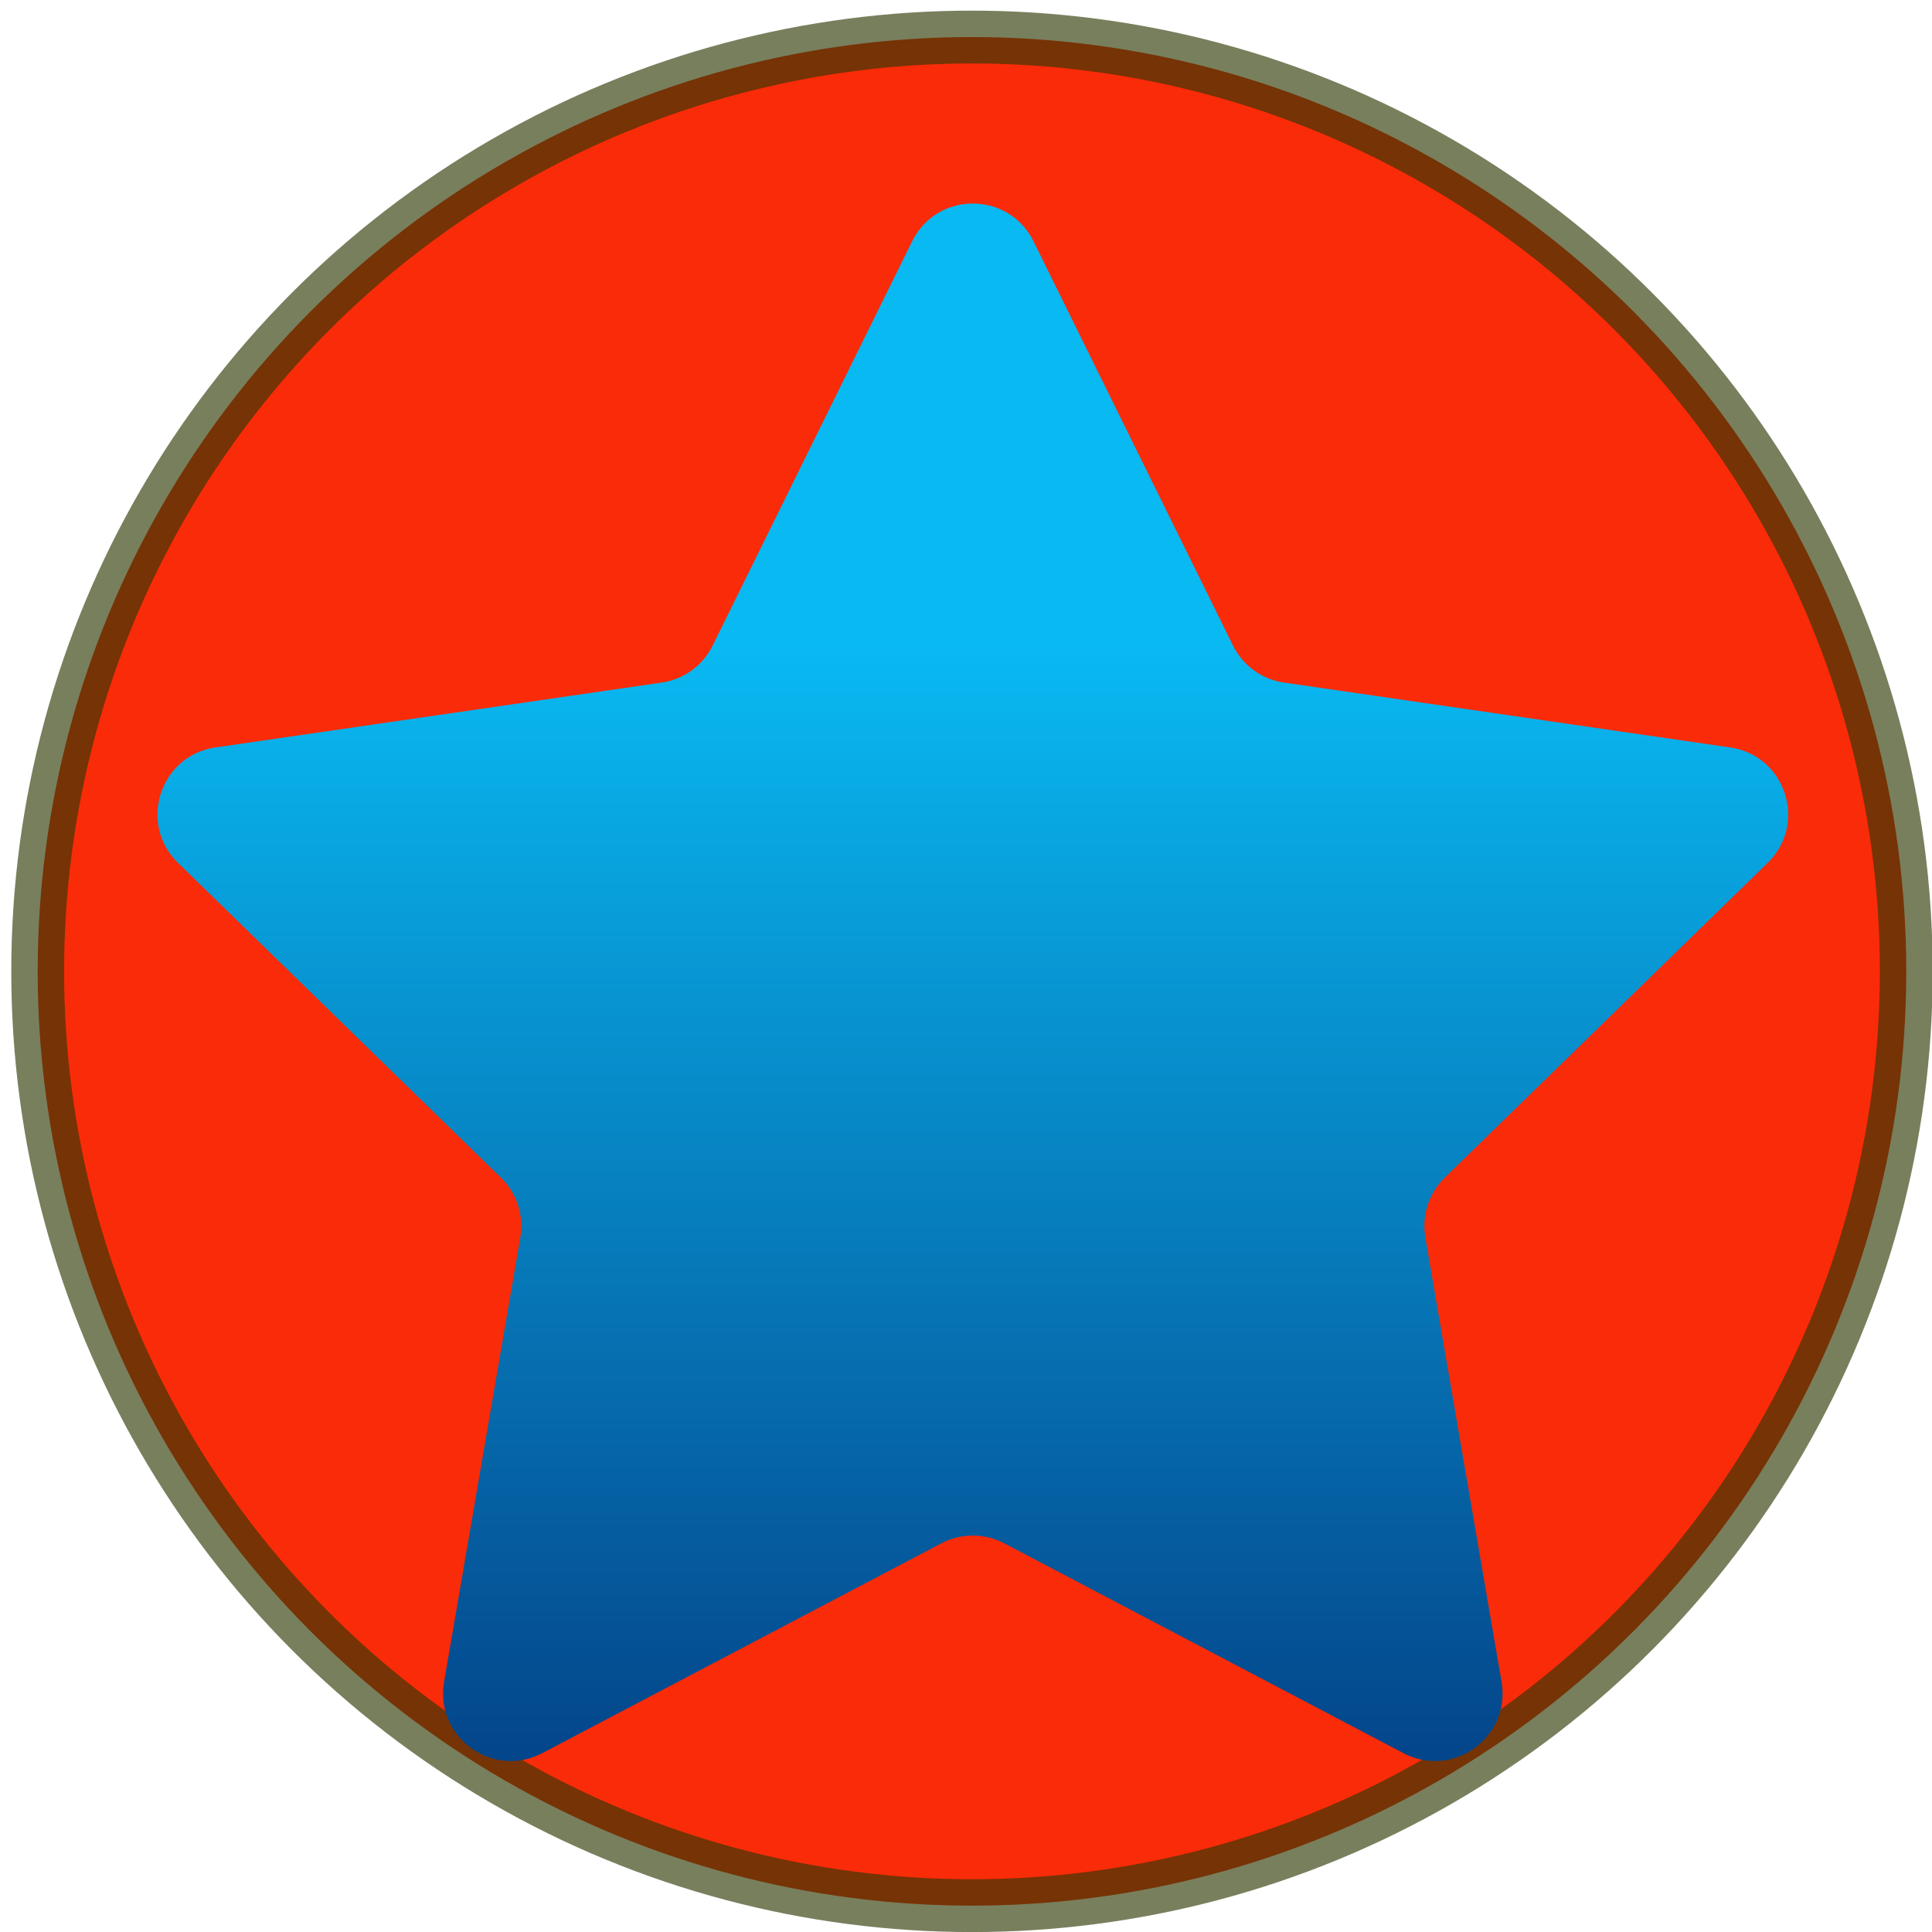 <?xml version="1.0" encoding="UTF-8" standalone="no"?>
<svg
   xmlns:dc="http://purl.org/dc/elements/1.1/"
   xmlns:cc="http://creativecommons.org/ns#"
   xmlns:rdf="http://www.w3.org/1999/02/22-rdf-syntax-ns#"
   xmlns:svg="http://www.w3.org/2000/svg"
   xmlns="http://www.w3.org/2000/svg"
   xmlns:sodipodi="http://sodipodi.sourceforge.net/DTD/sodipodi-0.dtd"
   xmlns:inkscape="http://www.inkscape.org/namespaces/inkscape"
   viewBox="0 0 100 100"
   version="1.1"
   id="svg4"
   sodipodi:docname="Growth.svg"
   inkscape:version="1.0.1 (0767f8302a, 2020-10-17)">
  <defs
     id="defs8">
    <linearGradient
       id="linearGradient1005"
       x2="1"
       gradientTransform="matrix(0,102.341,-102.341,0,49.911,-1.637)"
       gradientUnits="userSpaceOnUse">
      <stop
         stop-color="#f15236"
         offset="0"
         id="stop974" />
      <stop
         stop-color="#94136e"
         offset=".914"
         id="stop976" />
      <stop
         stop-color="#94136e"
         offset="1"
         id="stop978" />
    </linearGradient>
    <filter
       style="color-interpolation-filters:sRGB;"
       inkscape:label="Drop Shadow"
       id="filter1015">
      <feFlood
         flood-opacity="0.804"
         flood-color="rgb(72,49,7)"
         result="flood"
         id="feFlood1005" />
      <feComposite
         in="flood"
         in2="SourceGraphic"
         operator="in"
         result="composite1"
         id="feComposite1007" />
      <feGaussianBlur
         in="composite1"
         stdDeviation="2"
         result="blur"
         id="feGaussianBlur1009" />
      <feOffset
         dx="0"
         dy="2.3"
         result="offset"
         id="feOffset1011" />
      <feComposite
         in="SourceGraphic"
         in2="offset"
         operator="over"
         result="fbSourceGraphic"
         id="feComposite1013" />
      <feColorMatrix
         result="fbSourceGraphicAlpha"
         in="fbSourceGraphic"
         values="0 0 0 -1 0 0 0 0 -1 0 0 0 0 -1 0 0 0 0 1 0"
         id="feColorMatrix1017" />
      <feFlood
         id="feFlood1019"
         flood-opacity="0.804"
         flood-color="rgb(72,49,7)"
         result="flood"
         in="fbSourceGraphic" />
      <feComposite
         in2="fbSourceGraphic"
         id="feComposite1021"
         in="flood"
         operator="in"
         result="composite1" />
      <feGaussianBlur
         id="feGaussianBlur1023"
         in="composite1"
         stdDeviation="2"
         result="blur" />
      <feOffset
         id="feOffset1025"
         dx="0"
         dy="2.3"
         result="offset" />
      <feComposite
         in2="offset"
         id="feComposite1027"
         in="fbSourceGraphic"
         operator="over"
         result="fbSourceGraphic" />
      <feColorMatrix
         result="fbSourceGraphicAlpha"
         in="fbSourceGraphic"
         values="0 0 0 -1 0 0 0 0 -1 0 0 0 0 -1 0 0 0 0 1 0"
         id="feColorMatrix1053" />
      <feFlood
         id="feFlood1055"
         flood-opacity="0.804"
         flood-color="rgb(72,49,7)"
         result="flood"
         in="fbSourceGraphic" />
      <feComposite
         in2="fbSourceGraphic"
         id="feComposite1057"
         in="flood"
         operator="in"
         result="composite1" />
      <feGaussianBlur
         id="feGaussianBlur1059"
         in="composite1"
         stdDeviation="2"
         result="blur" />
      <feOffset
         id="feOffset1061"
         dx="0"
         dy="2.3"
         result="offset" />
      <feComposite
         in2="offset"
         id="feComposite1063"
         in="fbSourceGraphic"
         operator="over"
         result="composite2" />
    </filter>
    <linearGradient
       id="linearGradient1387"
       x2="1"
       gradientTransform="matrix(0,128.925,-128.925,0,47.038,-10.358)"
       gradientUnits="userSpaceOnUse">
      <stop
         stop-color="#9cce62"
         offset="0"
         id="stop1230" />
      <stop
         stop-color="#009b5b"
         offset=".989"
         id="stop1232" />
      <stop
         stop-color="#009b5b"
         offset="1"
         id="stop1234" />
    </linearGradient>
    <filter
       style="color-interpolation-filters:sRGB;"
       inkscape:label="Drop Shadow"
       id="filter1299">
      <feFlood
         flood-opacity="0.804"
         flood-color="rgb(72,49,7)"
         result="flood"
         id="feFlood1289" />
      <feComposite
         in="flood"
         in2="SourceGraphic"
         operator="in"
         result="composite1"
         id="feComposite1291" />
      <feGaussianBlur
         in="composite1"
         stdDeviation="2"
         result="blur"
         id="feGaussianBlur1293" />
      <feOffset
         dx="0"
         dy="2.3"
         result="offset"
         id="feOffset1295" />
      <feComposite
         in="SourceGraphic"
         in2="offset"
         operator="over"
         result="fbSourceGraphic"
         id="feComposite1297" />
      <feColorMatrix
         result="fbSourceGraphicAlpha"
         in="fbSourceGraphic"
         values="0 0 0 -1 0 0 0 0 -1 0 0 0 0 -1 0 0 0 0 1 0"
         id="feColorMatrix1301" />
      <feFlood
         id="feFlood1303"
         flood-opacity="0.804"
         flood-color="rgb(72,49,7)"
         result="flood"
         in="fbSourceGraphic" />
      <feComposite
         in2="fbSourceGraphic"
         id="feComposite1305"
         in="flood"
         operator="in"
         result="composite1" />
      <feGaussianBlur
         id="feGaussianBlur1307"
         in="composite1"
         stdDeviation="2"
         result="blur" />
      <feOffset
         id="feOffset1309"
         dx="0"
         dy="2.3"
         result="offset" />
      <feComposite
         in2="offset"
         id="feComposite1311"
         in="fbSourceGraphic"
         operator="over"
         result="composite2" />
    </filter>
    <linearGradient
       id="linearGradient1365"
       x2="1"
       gradientTransform="matrix(0,-112.096,112.096,0,48.729,96.505)"
       gradientUnits="userSpaceOnUse">
      <stop
         stop-color="#020121"
         offset="0"
         id="stop1414" />
      <stop
         stop-color="#2f3e57"
         offset=".694"
         id="stop1416" />
      <stop
         stop-color="#2f3e57"
         offset="1"
         id="stop1418" />
    </linearGradient>
    <filter
       style="color-interpolation-filters:sRGB;"
       inkscape:label="Drop Shadow"
       id="filter1453">
      <feFlood
         flood-opacity="0.804"
         flood-color="rgb(72,49,7)"
         result="flood"
         id="feFlood1443" />
      <feComposite
         in="flood"
         in2="SourceGraphic"
         operator="in"
         result="composite1"
         id="feComposite1445" />
      <feGaussianBlur
         in="composite1"
         stdDeviation="2"
         result="blur"
         id="feGaussianBlur1447" />
      <feOffset
         dx="0"
         dy="2.3"
         result="offset"
         id="feOffset1449" />
      <feComposite
         in="SourceGraphic"
         in2="offset"
         operator="over"
         result="fbSourceGraphic"
         id="feComposite1451" />
      <feColorMatrix
         result="fbSourceGraphicAlpha"
         in="fbSourceGraphic"
         values="0 0 0 -1 0 0 0 0 -1 0 0 0 0 -1 0 0 0 0 1 0"
         id="feColorMatrix1455" />
      <feFlood
         id="feFlood1457"
         flood-opacity="0.804"
         flood-color="rgb(72,49,7)"
         result="flood"
         in="fbSourceGraphic" />
      <feComposite
         in2="fbSourceGraphic"
         id="feComposite1459"
         in="flood"
         operator="in"
         result="composite1" />
      <feGaussianBlur
         id="feGaussianBlur1461"
         in="composite1"
         stdDeviation="2"
         result="blur" />
      <feOffset
         id="feOffset1463"
         dx="0"
         dy="2.3"
         result="offset" />
      <feComposite
         in2="offset"
         id="feComposite1465"
         in="fbSourceGraphic"
         operator="over"
         result="composite2" />
    </filter>
    <linearGradient
       id="linearGradient1049"
       x2="1"
       gradientTransform="matrix(0,130.657,-130.657,0,47.219,-7.951)"
       gradientUnits="userSpaceOnUse">
      <stop
         stop-color="#a4aec4"
         offset="0"
         id="stop1611" />
      <stop
         stop-color="#dca8a9"
         offset="1"
         id="stop1613" />
    </linearGradient>
    <filter
       style="color-interpolation-filters:sRGB;"
       inkscape:label="Drop Shadow"
       id="filter1647">
      <feFlood
         flood-opacity="0.804"
         flood-color="rgb(72,49,7)"
         result="flood"
         id="feFlood1637" />
      <feComposite
         in="flood"
         in2="SourceGraphic"
         operator="in"
         result="composite1"
         id="feComposite1639" />
      <feGaussianBlur
         in="composite1"
         stdDeviation="2"
         result="blur"
         id="feGaussianBlur1641" />
      <feOffset
         dx="0"
         dy="2.3"
         result="offset"
         id="feOffset1643" />
      <feComposite
         in="SourceGraphic"
         in2="offset"
         operator="over"
         result="fbSourceGraphic"
         id="feComposite1645" />
      <feColorMatrix
         result="fbSourceGraphicAlpha"
         in="fbSourceGraphic"
         values="0 0 0 -1 0 0 0 0 -1 0 0 0 0 -1 0 0 0 0 1 0"
         id="feColorMatrix1649" />
      <feFlood
         id="feFlood1651"
         flood-opacity="0.804"
         flood-color="rgb(72,49,7)"
         result="flood"
         in="fbSourceGraphic" />
      <feComposite
         in2="fbSourceGraphic"
         id="feComposite1653"
         in="flood"
         operator="in"
         result="composite1" />
      <feGaussianBlur
         id="feGaussianBlur1655"
         in="composite1"
         stdDeviation="2"
         result="blur" />
      <feOffset
         id="feOffset1657"
         dx="0"
         dy="2.3"
         result="offset" />
      <feComposite
         in2="offset"
         id="feComposite1659"
         in="fbSourceGraphic"
         operator="over"
         result="composite2" />
    </filter>
    <linearGradient
       id="linearGradient1439"
       x2="1"
       gradientTransform="matrix(0,126.758,-126.758,0,47.851,-14.781)"
       gradientUnits="userSpaceOnUse">
      <stop
         stop-color="#09b9f2"
         offset="0"
         id="stop1797" />
      <stop
         stop-color="#09b9f2"
         offset=".081"
         id="stop1799" />
      <stop
         stop-color="#09b9f2"
         offset=".283"
         id="stop1801" />
      <stop
         stop-color="#04468b"
         offset="1"
         id="stop1803" />
    </linearGradient>
    <filter
       style="color-interpolation-filters:sRGB;"
       inkscape:label="Drop Shadow"
       id="filter1839">
      <feFlood
         flood-opacity="0.804"
         flood-color="rgb(72,49,7)"
         result="flood"
         id="feFlood1829" />
      <feComposite
         in="flood"
         in2="SourceGraphic"
         operator="in"
         result="composite1"
         id="feComposite1831" />
      <feGaussianBlur
         in="composite1"
         stdDeviation="2"
         result="blur"
         id="feGaussianBlur1833" />
      <feOffset
         dx="0"
         dy="2.3"
         result="offset"
         id="feOffset1835" />
      <feComposite
         in="SourceGraphic"
         in2="offset"
         operator="over"
         result="fbSourceGraphic"
         id="feComposite1837" />
      <feColorMatrix
         result="fbSourceGraphicAlpha"
         in="fbSourceGraphic"
         values="0 0 0 -1 0 0 0 0 -1 0 0 0 0 -1 0 0 0 0 1 0"
         id="feColorMatrix1841" />
      <feFlood
         id="feFlood1843"
         flood-opacity="0.804"
         flood-color="rgb(72,49,7)"
         result="flood"
         in="fbSourceGraphic" />
      <feComposite
         in2="fbSourceGraphic"
         id="feComposite1845"
         in="flood"
         operator="in"
         result="composite1" />
      <feGaussianBlur
         id="feGaussianBlur1847"
         in="composite1"
         stdDeviation="2"
         result="blur" />
      <feOffset
         id="feOffset1849"
         dx="0"
         dy="2.3"
         result="offset" />
      <feComposite
         in2="offset"
         id="feComposite1851"
         in="fbSourceGraphic"
         operator="over"
         result="fbSourceGraphic" />
      <feColorMatrix
         result="fbSourceGraphicAlpha"
         in="fbSourceGraphic"
         values="0 0 0 -1 0 0 0 0 -1 0 0 0 0 -1 0 0 0 0 1 0"
         id="feColorMatrix1853" />
      <feFlood
         id="feFlood1855"
         flood-opacity="0.804"
         flood-color="rgb(72,49,7)"
         result="flood"
         in="fbSourceGraphic" />
      <feComposite
         in2="fbSourceGraphic"
         id="feComposite1857"
         in="flood"
         operator="in"
         result="composite1" />
      <feGaussianBlur
         id="feGaussianBlur1859"
         in="composite1"
         stdDeviation="2"
         result="blur" />
      <feOffset
         id="feOffset1861"
         dx="0"
         dy="2.3"
         result="offset" />
      <feComposite
         in2="offset"
         id="feComposite1863"
         in="fbSourceGraphic"
         operator="over"
         result="composite2" />
    </filter>
  </defs>
  <sodipodi:namedview
     pagecolor="#ffffff"
     bordercolor="#666666"
     borderopacity="1"
     objecttolerance="10"
     gridtolerance="10"
     guidetolerance="10"
     inkscape:pageopacity="0"
     inkscape:pageshadow="2"
     inkscape:window-width="1507"
     inkscape:window-height="1009"
     id="namedview6"
     showgrid="false"
     inkscape:zoom="2.9234674"
     inkscape:cx="23.509528"
     inkscape:cy="59.713036"
     inkscape:window-x="1109"
     inkscape:window-y="223"
     inkscape:window-maximized="0"
     inkscape:current-layer="g1168" />
  <g
     id="g1168"
     transform="matrix(0.636,0,0,0.636,19.87,15.547)">
    <circle
       style="fill:#fa2b08;fill-opacity:1;fill-rule:evenodd;stroke:#2d3904;stroke-width:4.3;stroke-miterlimit:4;stroke-dasharray:none;stroke-opacity:0.642"
       id="path1003"
       cx="47.861"
       cy="54.607"
       r="76.036" />
    <path
       d="m 42.993,-11.713 -16.241,32.909 c -0.803,1.626 -2.352,2.751 -4.145,3.009 l -36.319,5.28 c -4.513,0.655 -6.315,6.203 -3.048,9.389 L 9.519,64.49 c 1.296,1.263 1.889,3.086 1.583,4.871 L 4.899,105.529 c -0.772,4.497 3.948,7.929 7.987,5.804 l 32.482,-17.077 c 1.601,-0.844 3.518,-0.844 5.121,0 l 32.484,17.077 c 4.037,2.125 8.757,-1.307 7.987,-5.804 L 84.756,69.361 c -0.304,-1.785 0.286,-3.608 1.583,-4.871 l 26.281,-25.617 c 3.265,-3.186 1.462,-8.734 -3.053,-9.389 L 73.25,24.205 C 71.458,23.947 69.908,22.822 69.106,21.196 L 52.865,-11.713 c -1.01,-2.045 -2.974,-3.068 -4.937,-3.068 -1.961,0 -3.925,1.023 -4.935,3.068"
       fill="url(#linearGradient1439)"
       id="path1810"
       style="fill:url(#linearGradient1439);stroke-width:2.557;filter:url(#filter1839)" />
  </g>
</svg>
